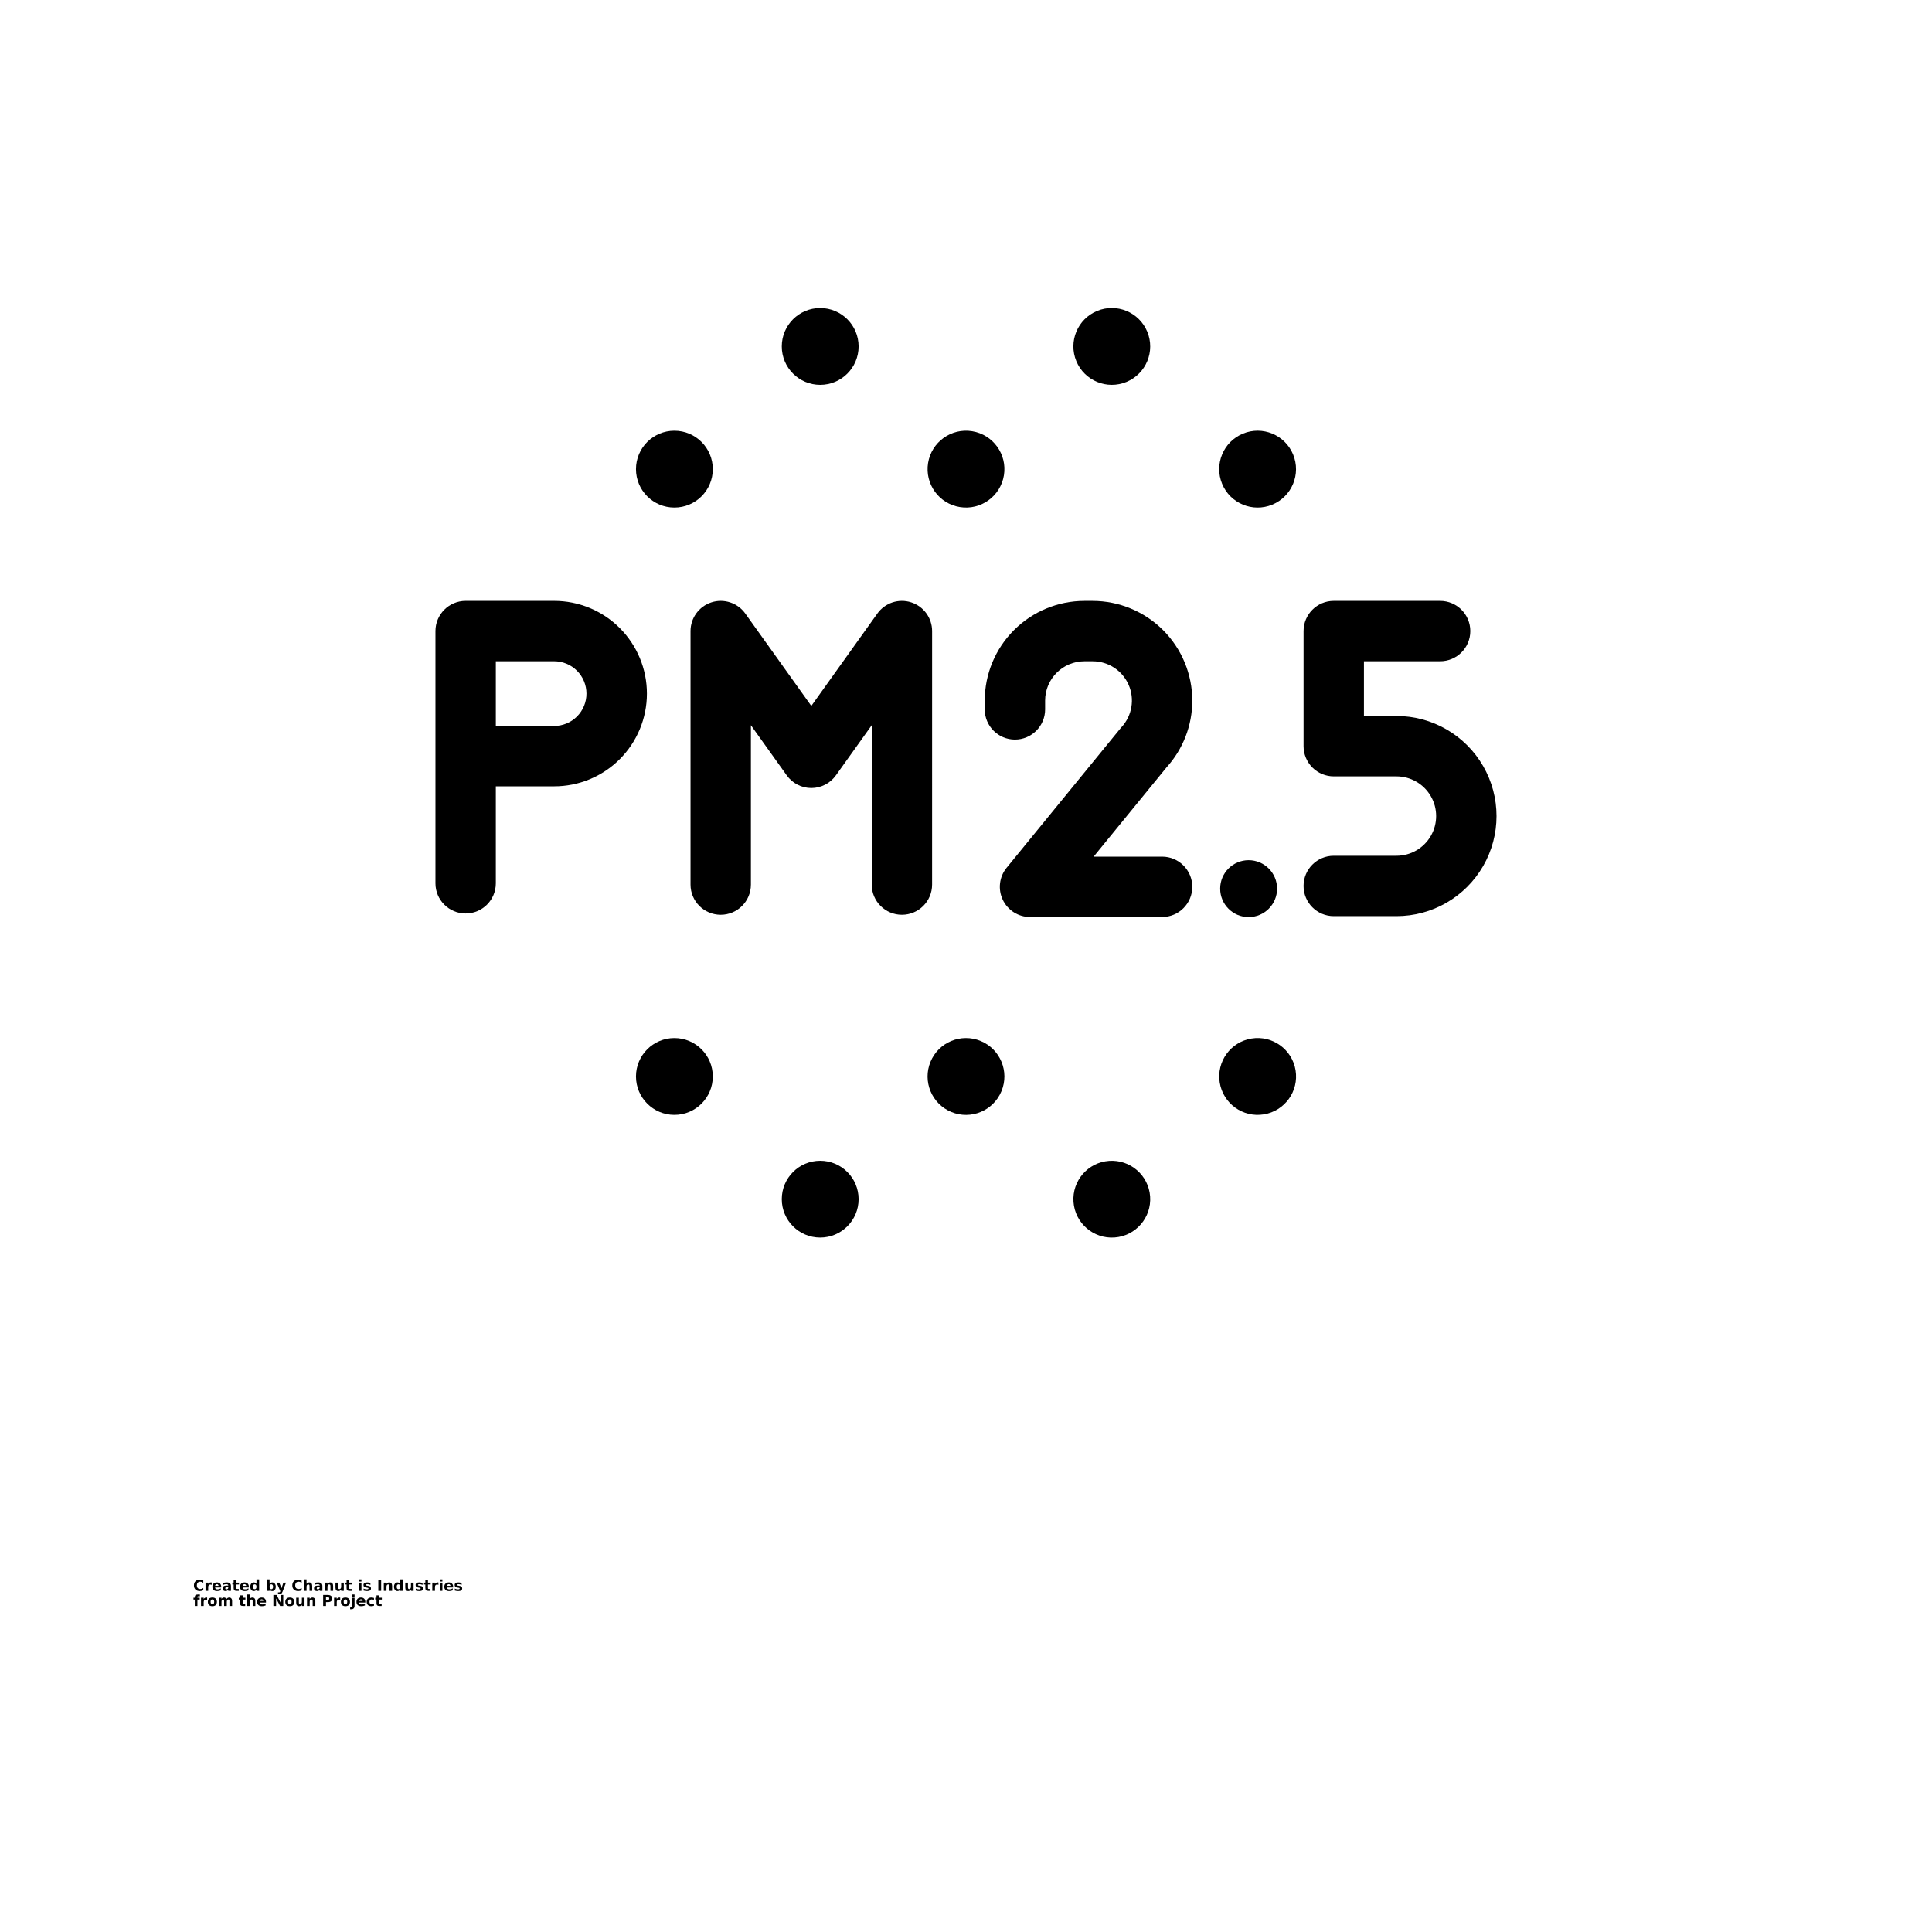 <?xml version="1.0" encoding="UTF-8"?>
<svg width="700pt" height="700pt" version="1.1" viewBox="0 0 700 700" xmlns="http://www.w3.org/2000/svg" xmlns:xlink="http://www.w3.org/1999/xlink">
 <defs>
  <symbol id="l" overflow="visible">
   <path d="m3.656-0.219c-0.188 0.094-0.387 0.168-0.594 0.219-0.199 0.051-0.406 0.078-0.625 0.078-0.668 0-1.199-0.18-1.594-0.547-0.387-0.375-0.578-0.879-0.578-1.516 0-0.645 0.191-1.148 0.578-1.516 0.395-0.375 0.926-0.562 1.594-0.562 0.219 0 0.426 0.027 0.625 0.078 0.207 0.055 0.406 0.125 0.594 0.219v0.828c-0.188-0.125-0.375-0.219-0.562-0.281-0.18-0.062-0.371-0.094-0.578-0.094-0.367 0-0.656 0.121-0.875 0.359-0.211 0.23-0.312 0.555-0.312 0.969 0 0.406 0.102 0.73 0.312 0.969 0.219 0.23 0.508 0.344 0.875 0.344 0.207 0 0.398-0.023 0.578-0.078 0.188-0.062 0.375-0.16 0.562-0.297z"/>
  </symbol>
  <symbol id="c" overflow="visible">
   <path d="m2.688-2.172c-0.086-0.039-0.168-0.07-0.25-0.094-0.086-0.02-0.168-0.031-0.25-0.031-0.25 0-0.445 0.086-0.578 0.25-0.125 0.156-0.188 0.383-0.188 0.672v1.375h-0.969v-2.984h0.969v0.484c0.113-0.195 0.25-0.336 0.406-0.422 0.164-0.094 0.359-0.141 0.578-0.141h0.109c0.039 0 0.094 0.008 0.156 0.016z"/>
  </symbol>
  <symbol id="b" overflow="visible">
   <path d="m3.438-1.5v0.266h-2.234c0.031 0.23 0.113 0.402 0.25 0.516 0.133 0.105 0.328 0.156 0.578 0.156 0.207 0 0.414-0.023 0.625-0.078 0.207-0.062 0.422-0.156 0.641-0.281v0.734c-0.219 0.094-0.445 0.164-0.672 0.203-0.23 0.039-0.453 0.062-0.672 0.062-0.543 0-0.965-0.133-1.266-0.406-0.305-0.281-0.453-0.672-0.453-1.172 0-0.477 0.145-0.859 0.438-1.141 0.301-0.281 0.707-0.422 1.219-0.422 0.469 0 0.844 0.141 1.125 0.422s0.422 0.664 0.422 1.141zm-0.969-0.328c0-0.176-0.059-0.316-0.172-0.422-0.105-0.113-0.242-0.172-0.406-0.172-0.188 0-0.34 0.055-0.453 0.156-0.117 0.105-0.188 0.25-0.219 0.438z"/>
  </symbol>
  <symbol id="j" overflow="visible">
   <path d="m1.797-1.344c-0.199 0-0.352 0.039-0.453 0.109-0.094 0.062-0.141 0.164-0.141 0.297 0 0.117 0.035 0.211 0.109 0.281 0.082 0.062 0.195 0.094 0.344 0.094 0.176 0 0.328-0.062 0.453-0.188s0.188-0.285 0.188-0.484v-0.109zm1.469-0.359v1.703h-0.969v-0.438c-0.125 0.18-0.273 0.309-0.438 0.391-0.156 0.082-0.352 0.125-0.578 0.125-0.312 0-0.57-0.086-0.766-0.266-0.188-0.188-0.281-0.422-0.281-0.703 0-0.352 0.117-0.613 0.359-0.781 0.238-0.164 0.617-0.25 1.141-0.25h0.562v-0.062c0-0.156-0.062-0.266-0.188-0.328-0.117-0.07-0.297-0.109-0.547-0.109-0.211 0-0.402 0.023-0.578 0.062-0.18 0.043-0.34 0.102-0.484 0.172v-0.719c0.195-0.051 0.398-0.086 0.609-0.109 0.207-0.031 0.414-0.047 0.625-0.047 0.539 0 0.93 0.109 1.172 0.328 0.238 0.211 0.359 0.555 0.359 1.031z"/>
  </symbol>
  <symbol id="a" overflow="visible">
   <path d="m1.5-3.844v0.859h0.984v0.672h-0.984v1.281c0 0.137 0.023 0.23 0.078 0.281 0.062 0.043 0.176 0.062 0.344 0.062h0.484v0.688h-0.812c-0.387 0-0.656-0.078-0.812-0.234s-0.234-0.422-0.234-0.797v-1.281h-0.469v-0.672h0.469v-0.859z"/>
  </symbol>
  <symbol id="i" overflow="visible">
   <path d="m2.5-2.547v-1.609h0.953v4.156h-0.953v-0.438c-0.137 0.18-0.281 0.309-0.438 0.391-0.156 0.082-0.34 0.125-0.547 0.125-0.375 0-0.684-0.145-0.922-0.438-0.23-0.289-0.344-0.672-0.344-1.141 0-0.457 0.113-0.832 0.344-1.125 0.238-0.289 0.547-0.438 0.922-0.438 0.195 0 0.375 0.043 0.531 0.125 0.164 0.086 0.316 0.215 0.453 0.391zm-0.641 1.938c0.207 0 0.363-0.07 0.469-0.219 0.113-0.156 0.172-0.379 0.172-0.672 0-0.281-0.059-0.492-0.172-0.641-0.105-0.156-0.262-0.234-0.469-0.234-0.199 0-0.355 0.078-0.469 0.234-0.105 0.148-0.156 0.359-0.156 0.641 0 0.293 0.051 0.516 0.156 0.672 0.113 0.148 0.27 0.219 0.469 0.219z"/>
  </symbol>
  <symbol id="n" overflow="visible">
   <path d="m2.047-0.609c0.207 0 0.363-0.07 0.469-0.219 0.113-0.156 0.172-0.379 0.172-0.672 0-0.281-0.059-0.492-0.172-0.641-0.105-0.156-0.262-0.234-0.469-0.234-0.199 0-0.355 0.078-0.469 0.234-0.105 0.148-0.156 0.359-0.156 0.641 0 0.293 0.051 0.516 0.156 0.672 0.113 0.148 0.27 0.219 0.469 0.219zm-0.625-1.938c0.125-0.176 0.266-0.305 0.422-0.391 0.164-0.082 0.352-0.125 0.562-0.125 0.363 0 0.664 0.148 0.906 0.438 0.238 0.293 0.359 0.668 0.359 1.125 0 0.469-0.121 0.852-0.359 1.141-0.242 0.293-0.543 0.438-0.906 0.438-0.211 0-0.398-0.043-0.562-0.125-0.156-0.082-0.297-0.211-0.422-0.391v0.438h-0.969v-4.156h0.969z"/>
  </symbol>
  <symbol id="m" overflow="visible">
   <path d="m0.062-2.984h0.953l0.812 2.016 0.688-2.016h0.953l-1.266 3.266c-0.125 0.332-0.273 0.566-0.438 0.703-0.168 0.133-0.391 0.203-0.672 0.203h-0.547v-0.641h0.297c0.164 0 0.285-0.027 0.359-0.078 0.07-0.055 0.129-0.141 0.172-0.266l0.031-0.094z"/>
  </symbol>
  <symbol id="h" overflow="visible">
   <path d="m3.469-1.828v1.828h-0.969v-1.391c0-0.258-0.008-0.438-0.016-0.531-0.012-0.102-0.031-0.176-0.062-0.219-0.031-0.062-0.086-0.109-0.156-0.141-0.062-0.039-0.133-0.062-0.203-0.062-0.211 0-0.371 0.078-0.484 0.234-0.105 0.156-0.156 0.371-0.156 0.641v1.469h-0.969v-4.156h0.969v1.609c0.133-0.176 0.285-0.305 0.453-0.391 0.164-0.082 0.344-0.125 0.531-0.125 0.344 0 0.602 0.109 0.781 0.328 0.188 0.211 0.281 0.512 0.281 0.906z"/>
  </symbol>
  <symbol id="g" overflow="visible">
   <path d="m3.469-1.828v1.828h-0.969v-1.391c0-0.258-0.008-0.438-0.016-0.531-0.012-0.102-0.031-0.176-0.062-0.219-0.031-0.062-0.086-0.109-0.156-0.141-0.062-0.039-0.133-0.062-0.203-0.062-0.211 0-0.371 0.078-0.484 0.234-0.105 0.156-0.156 0.371-0.156 0.641v1.469h-0.969v-2.984h0.969v0.438c0.133-0.176 0.285-0.305 0.453-0.391 0.164-0.082 0.344-0.125 0.531-0.125 0.344 0 0.602 0.109 0.781 0.328 0.188 0.211 0.281 0.512 0.281 0.906z"/>
  </symbol>
  <symbol id="f" overflow="visible">
   <path d="m0.422-1.172v-1.812h0.969v0.297 0.609 0.484c0 0.242 0.004 0.418 0.016 0.531 0.008 0.105 0.031 0.18 0.062 0.219 0.039 0.062 0.094 0.117 0.156 0.156 0.062 0.031 0.133 0.047 0.219 0.047 0.195 0 0.352-0.078 0.469-0.234 0.113-0.156 0.172-0.367 0.172-0.641v-1.469h0.953v2.984h-0.953v-0.438c-0.148 0.18-0.305 0.309-0.469 0.391-0.156 0.082-0.336 0.125-0.531 0.125-0.344 0-0.609-0.102-0.797-0.312-0.18-0.219-0.266-0.531-0.266-0.938z"/>
  </symbol>
  <symbol id="k" overflow="visible">
   <path d="m0.453-2.984h0.969v2.984h-0.969zm0-1.172h0.969v0.781h-0.969z"/>
  </symbol>
  <symbol id="e" overflow="visible">
   <path d="m2.797-2.891v0.719c-0.211-0.082-0.406-0.145-0.594-0.188-0.188-0.039-0.371-0.062-0.547-0.062-0.18 0-0.312 0.023-0.406 0.062-0.086 0.043-0.125 0.109-0.125 0.203 0 0.086 0.031 0.148 0.094 0.188 0.07 0.043 0.195 0.074 0.375 0.094l0.156 0.016c0.488 0.062 0.816 0.168 0.984 0.312 0.176 0.137 0.266 0.359 0.266 0.672s-0.121 0.555-0.359 0.719c-0.23 0.156-0.578 0.234-1.047 0.234-0.199 0-0.406-0.016-0.625-0.047-0.211-0.031-0.422-0.078-0.641-0.141v-0.719c0.188 0.086 0.379 0.152 0.578 0.203 0.207 0.043 0.414 0.062 0.625 0.062 0.188 0 0.328-0.023 0.422-0.078 0.094-0.051 0.141-0.125 0.141-0.219s-0.039-0.16-0.109-0.203c-0.062-0.039-0.188-0.07-0.375-0.094l-0.172-0.016c-0.43-0.051-0.73-0.148-0.906-0.297-0.168-0.145-0.25-0.363-0.25-0.656 0-0.32 0.109-0.555 0.328-0.703 0.219-0.156 0.551-0.234 1-0.234 0.176 0 0.359 0.016 0.547 0.047 0.195 0.023 0.41 0.062 0.641 0.125z"/>
  </symbol>
  <symbol id="u" overflow="visible">
   <path d="m0.5-3.984h1.031v3.984h-1.031z"/>
  </symbol>
  <symbol id="t" overflow="visible">
   <path d="m2.422-4.156v0.625h-0.516c-0.137 0-0.234 0.027-0.297 0.078-0.055 0.055-0.078 0.137-0.078 0.25v0.219h0.828v0.672h-0.828v2.312h-0.953v-2.312h-0.469v-0.672h0.469v-0.219c0-0.32 0.086-0.562 0.266-0.719 0.188-0.156 0.473-0.234 0.859-0.234z"/>
  </symbol>
  <symbol id="d" overflow="visible">
   <path d="m1.875-2.375c-0.211 0-0.371 0.078-0.484 0.234-0.105 0.148-0.156 0.359-0.156 0.641 0 0.293 0.051 0.516 0.156 0.672 0.113 0.148 0.273 0.219 0.484 0.219 0.207 0 0.367-0.07 0.484-0.219 0.113-0.156 0.172-0.379 0.172-0.672 0-0.281-0.059-0.492-0.172-0.641-0.117-0.156-0.277-0.234-0.484-0.234zm0-0.688c0.52 0 0.922 0.141 1.203 0.422 0.289 0.273 0.438 0.652 0.438 1.141 0 0.5-0.148 0.891-0.438 1.172-0.281 0.273-0.684 0.406-1.203 0.406-0.512 0-0.914-0.133-1.203-0.406-0.293-0.281-0.438-0.672-0.438-1.172 0-0.488 0.145-0.867 0.438-1.141 0.289-0.281 0.691-0.422 1.203-0.422z"/>
  </symbol>
  <symbol id="s" overflow="visible">
   <path d="m3.234-2.5c0.113-0.176 0.254-0.312 0.422-0.406 0.164-0.102 0.352-0.156 0.562-0.156 0.332 0 0.586 0.109 0.766 0.328 0.188 0.211 0.281 0.512 0.281 0.906v1.828h-0.969v-1.562c0.008-0.02 0.016-0.039 0.016-0.062v-0.109c0-0.219-0.031-0.375-0.094-0.469s-0.164-0.141-0.297-0.141c-0.188 0-0.336 0.078-0.438 0.234-0.094 0.148-0.141 0.359-0.141 0.641v1.469h-0.969v-1.562c0-0.332-0.031-0.547-0.094-0.641-0.055-0.094-0.152-0.141-0.297-0.141-0.18 0-0.32 0.078-0.422 0.234-0.094 0.148-0.141 0.359-0.141 0.641v1.469h-0.969v-2.984h0.969v0.438c0.113-0.176 0.242-0.305 0.391-0.391 0.156-0.082 0.328-0.125 0.516-0.125 0.207 0 0.391 0.055 0.547 0.156 0.156 0.094 0.273 0.23 0.359 0.406z"/>
  </symbol>
  <symbol id="r" overflow="visible">
   <path d="m0.5-3.984h1.156l1.438 2.734v-2.734h0.984v3.984h-1.156l-1.438-2.734v2.734h-0.984z"/>
  </symbol>
  <symbol id="q" overflow="visible">
   <path d="m0.5-3.984h1.703c0.508 0 0.898 0.117 1.172 0.344 0.27 0.219 0.406 0.539 0.406 0.953 0 0.418-0.137 0.742-0.406 0.969-0.273 0.219-0.664 0.328-1.172 0.328h-0.672v1.391h-1.031zm1.031 0.75v1.109h0.562c0.195 0 0.348-0.047 0.453-0.141 0.113-0.102 0.172-0.242 0.172-0.422 0-0.176-0.059-0.312-0.172-0.406-0.105-0.094-0.258-0.141-0.453-0.141z"/>
  </symbol>
  <symbol id="p" overflow="visible">
   <path d="m0.453-2.984h0.969v2.938c0 0.395-0.102 0.695-0.297 0.906-0.188 0.219-0.465 0.328-0.828 0.328h-0.484v-0.641h0.172c0.176 0 0.297-0.043 0.359-0.125 0.07-0.074 0.109-0.23 0.109-0.469zm0-1.172h0.969v0.781h-0.969z"/>
  </symbol>
  <symbol id="o" overflow="visible">
   <path d="m2.875-2.891v0.766c-0.125-0.082-0.258-0.145-0.391-0.188-0.137-0.039-0.273-0.062-0.406-0.062-0.273 0-0.48 0.078-0.625 0.234-0.148 0.156-0.219 0.371-0.219 0.641 0 0.281 0.07 0.5 0.219 0.656 0.145 0.156 0.352 0.234 0.625 0.234 0.145 0 0.285-0.02 0.422-0.062 0.133-0.039 0.258-0.109 0.375-0.203v0.781c-0.148 0.062-0.297 0.102-0.453 0.125-0.156 0.031-0.312 0.047-0.469 0.047-0.543 0-0.965-0.133-1.266-0.406-0.305-0.281-0.453-0.672-0.453-1.172 0-0.488 0.148-0.867 0.453-1.141 0.301-0.281 0.723-0.422 1.266-0.422 0.156 0 0.312 0.016 0.469 0.047 0.156 0.023 0.305 0.062 0.453 0.125z"/>
  </symbol>
 </defs>
 <g>
  <path d="m200.73 217.71h-32.016c-6.039 0-10.938 4.898-10.938 10.938v91.391c0 6.039 4.898 10.938 10.938 10.938 6.043 0 10.938-4.898 10.938-10.938v-35.133h21.078c8.922 0.02 17.484-3.516 23.797-9.816 6.312-6.305 9.863-14.859 9.863-23.781 0-8.918-3.551-17.477-9.863-23.777-6.312-6.301-14.875-9.836-23.797-9.82zm0 45.32h-21.078v-23.445h21.078c3.117-0.008 6.106 1.223 8.312 3.422s3.445 5.188 3.445 8.301c0 3.117-1.238 6.106-3.445 8.305-2.207 2.199-5.195 3.43-8.312 3.418z"/>
  <path d="m337.72 228.65c0-4.754-3.07-8.961-7.598-10.414s-9.473 0.188-12.238 4.055l-23.93 33.477-23.926-33.477c-2.762-3.867-7.711-5.508-12.238-4.055-4.523 1.453-7.598 5.66-7.598 10.414v91.855c0 6.043 4.898 10.938 10.938 10.938 6.043 0 10.938-4.894 10.938-10.938v-57.742l12.992 18.176c2.051 2.871 5.367 4.578 8.898 4.578s6.844-1.707 8.898-4.578l12.992-18.176v57.742h-0.004c0 6.043 4.898 10.938 10.938 10.938 6.043 0 10.938-4.894 10.938-10.938z"/>
  <path d="m431.99 253.82c-0.012-9.57-3.82-18.746-10.586-25.516-6.769-6.766-15.945-10.574-25.516-10.586h-2.996c-9.57 0.012-18.746 3.82-25.516 10.586-6.766 6.769-10.574 15.945-10.586 25.516v3.207c0 6.039 4.898 10.938 10.938 10.938 6.043 0 10.938-4.898 10.938-10.938v-3.207c0.012-7.852 6.375-14.215 14.227-14.227h2.996c5.652 0 10.77 3.348 13.035 8.527 2.266 5.18 1.246 11.211-2.59 15.359-0.152 0.164-0.301 0.336-0.441 0.508l-41.168 50.418c-2.672 3.269-3.219 7.789-1.406 11.605 1.809 3.816 5.656 6.246 9.879 6.246h47.855c6.039 0 10.938-4.894 10.938-10.938 0-6.039-4.898-10.938-10.938-10.938h-24.805l26.391-32.32c6.027-6.633 9.359-15.277 9.352-24.242z"/>
  <path d="m462.71 321.97c0 5.695-4.617 10.312-10.312 10.312-5.691 0-10.309-4.617-10.309-10.312 0-5.691 4.617-10.309 10.309-10.309 5.695 0 10.312 4.617 10.312 10.309"/>
  <path d="m505.96 259.42h-11.781v-19.828h27.605l-0.004-0.004c6.043 0 10.938-4.894 10.938-10.938 0-6.039-4.894-10.938-10.938-10.938h-38.539c-6.043 0-10.938 4.898-10.938 10.938v41.707c0 2.898 1.152 5.68 3.203 7.734 2.051 2.051 4.832 3.203 7.734 3.203h22.719c5.141 0 9.891 2.742 12.457 7.191 2.57 4.453 2.57 9.938 0 14.387-2.566 4.453-7.316 7.191-12.457 7.191h-22.719c-6.043 0-10.938 4.898-10.938 10.938 0 6.043 4.894 10.938 10.938 10.938h22.719c12.953 0 24.926-6.91 31.402-18.129 6.477-11.219 6.477-25.043 0-36.262-6.477-11.219-18.449-18.129-31.402-18.129z"/>
  <path d="m352.23 156.24c7.586 1.23 12.738 8.379 11.508 15.965-1.234 7.586-8.383 12.738-15.969 11.508-7.586-1.23-12.738-8.379-11.508-15.965 1.234-7.586 8.379-12.738 15.969-11.508"/>
  <path d="m468.51 164.65c2.941 7.102-0.43 15.242-7.531 18.184-7.102 2.941-15.242-0.43-18.184-7.531-2.938-7.102 0.434-15.242 7.535-18.184 7.098-2.941 15.238 0.43 18.18 7.531"/>
  <path d="m258.26 169.98c0 7.684-6.231 13.914-13.918 13.914-7.684 0-13.914-6.231-13.914-13.914 0-7.688 6.231-13.918 13.914-13.918 7.688 0 13.918 6.231 13.918 13.918"/>
  <path d="m311.09 125.52c0 7.688-6.231 13.918-13.918 13.918s-13.918-6.231-13.918-13.918c0-7.684 6.231-13.914 13.918-13.914s13.918 6.231 13.918 13.914"/>
  <path d="m415.68 120.19c2.941 7.102-0.43 15.242-7.531 18.184-7.102 2.941-15.242-0.43-18.18-7.531-2.941-7.102 0.43-15.242 7.531-18.184 7.098-2.941 15.238 0.43 18.18 7.531"/>
  <path d="m355.32 377.17c7.102 2.941 10.473 11.082 7.531 18.184-2.941 7.102-11.082 10.473-18.18 7.531-7.102-2.941-10.473-11.082-7.531-18.184 2.941-7.102 11.082-10.473 18.18-7.531"/>
  <path d="m258.26 390.02c0 7.688-6.231 13.918-13.918 13.918-7.684 0-13.914-6.231-13.914-13.918 0-7.684 6.231-13.914 13.914-13.914 7.688 0 13.918 6.231 13.918 13.914"/>
  <path d="m469.41 387.79c1.23 7.586-3.922 14.734-11.508 15.969-7.59 1.23-14.738-3.922-15.969-11.508-1.23-7.59 3.922-14.738 11.508-15.969 7.586-1.23 14.734 3.922 15.969 11.508"/>
  <path d="m416.71 433.5c0.543 7.668-5.231 14.324-12.895 14.867-7.668 0.547-14.324-5.227-14.871-12.895-0.543-7.664 5.231-14.32 12.895-14.867 7.668-0.543 14.324 5.227 14.871 12.895"/>
  <path d="m311.09 434.48c0 7.684-6.231 13.914-13.918 13.914s-13.918-6.231-13.918-13.914c0-7.688 6.231-13.918 13.918-13.918s13.918 6.231 13.918 13.918"/>
  <use x="70" y="576.406" xlink:href="#l"/>
  <use x="74.012" y="576.406" xlink:href="#c"/>
  <use x="76.711" y="576.406" xlink:href="#b"/>
  <use x="80.418" y="576.406" xlink:href="#j"/>
  <use x="84.109" y="576.406" xlink:href="#a"/>
  <use x="86.723" y="576.406" xlink:href="#b"/>
  <use x="90.434" y="576.406" xlink:href="#i"/>
  <use x="96.25" y="576.406" xlink:href="#n"/>
  <use x="100.168" y="576.406" xlink:href="#m"/>
  <use x="105.637" y="576.406" xlink:href="#l"/>
  <use x="109.648" y="576.406" xlink:href="#h"/>
  <use x="113.543" y="576.406" xlink:href="#j"/>
  <use x="117.23" y="576.406" xlink:href="#g"/>
  <use x="121.125" y="576.406" xlink:href="#f"/>
  <use x="125.02" y="576.406" xlink:href="#a"/>
  <use x="129.535" y="576.406" xlink:href="#k"/>
  <use x="131.41" y="576.406" xlink:href="#e"/>
  <use x="136.57" y="576.406" xlink:href="#u"/>
  <use x="138.605" y="576.406" xlink:href="#g"/>
  <use x="142.5" y="576.406" xlink:href="#i"/>
  <use x="146.414" y="576.406" xlink:href="#f"/>
  <use x="150.305" y="576.406" xlink:href="#e"/>
  <use x="153.562" y="576.406" xlink:href="#a"/>
  <use x="156.176" y="576.406" xlink:href="#c"/>
  <use x="158.871" y="576.406" xlink:href="#k"/>
  <use x="160.746" y="576.406" xlink:href="#b"/>
  <use x="164.457" y="576.406" xlink:href="#e"/>
  <use x="70" y="581.875" xlink:href="#t"/>
  <use x="72.379" y="581.875" xlink:href="#c"/>
  <use x="75.078" y="581.875" xlink:href="#d"/>
  <use x="78.832" y="581.875" xlink:href="#s"/>
  <use x="86.438" y="581.875" xlink:href="#a"/>
  <use x="89.051" y="581.875" xlink:href="#h"/>
  <use x="92.941" y="581.875" xlink:href="#b"/>
  <use x="98.555" y="581.875" xlink:href="#r"/>
  <use x="103.133" y="581.875" xlink:href="#d"/>
  <use x="106.891" y="581.875" xlink:href="#f"/>
  <use x="110.785" y="581.875" xlink:href="#g"/>
  <use x="116.582" y="581.875" xlink:href="#q"/>
  <use x="120.59" y="581.875" xlink:href="#c"/>
  <use x="123.285" y="581.875" xlink:href="#d"/>
  <use x="127.043" y="581.875" xlink:href="#p"/>
  <use x="128.918" y="581.875" xlink:href="#b"/>
  <use x="132.625" y="581.875" xlink:href="#o"/>
  <use x="135.867" y="581.875" xlink:href="#a"/>
 </g>
</svg>
